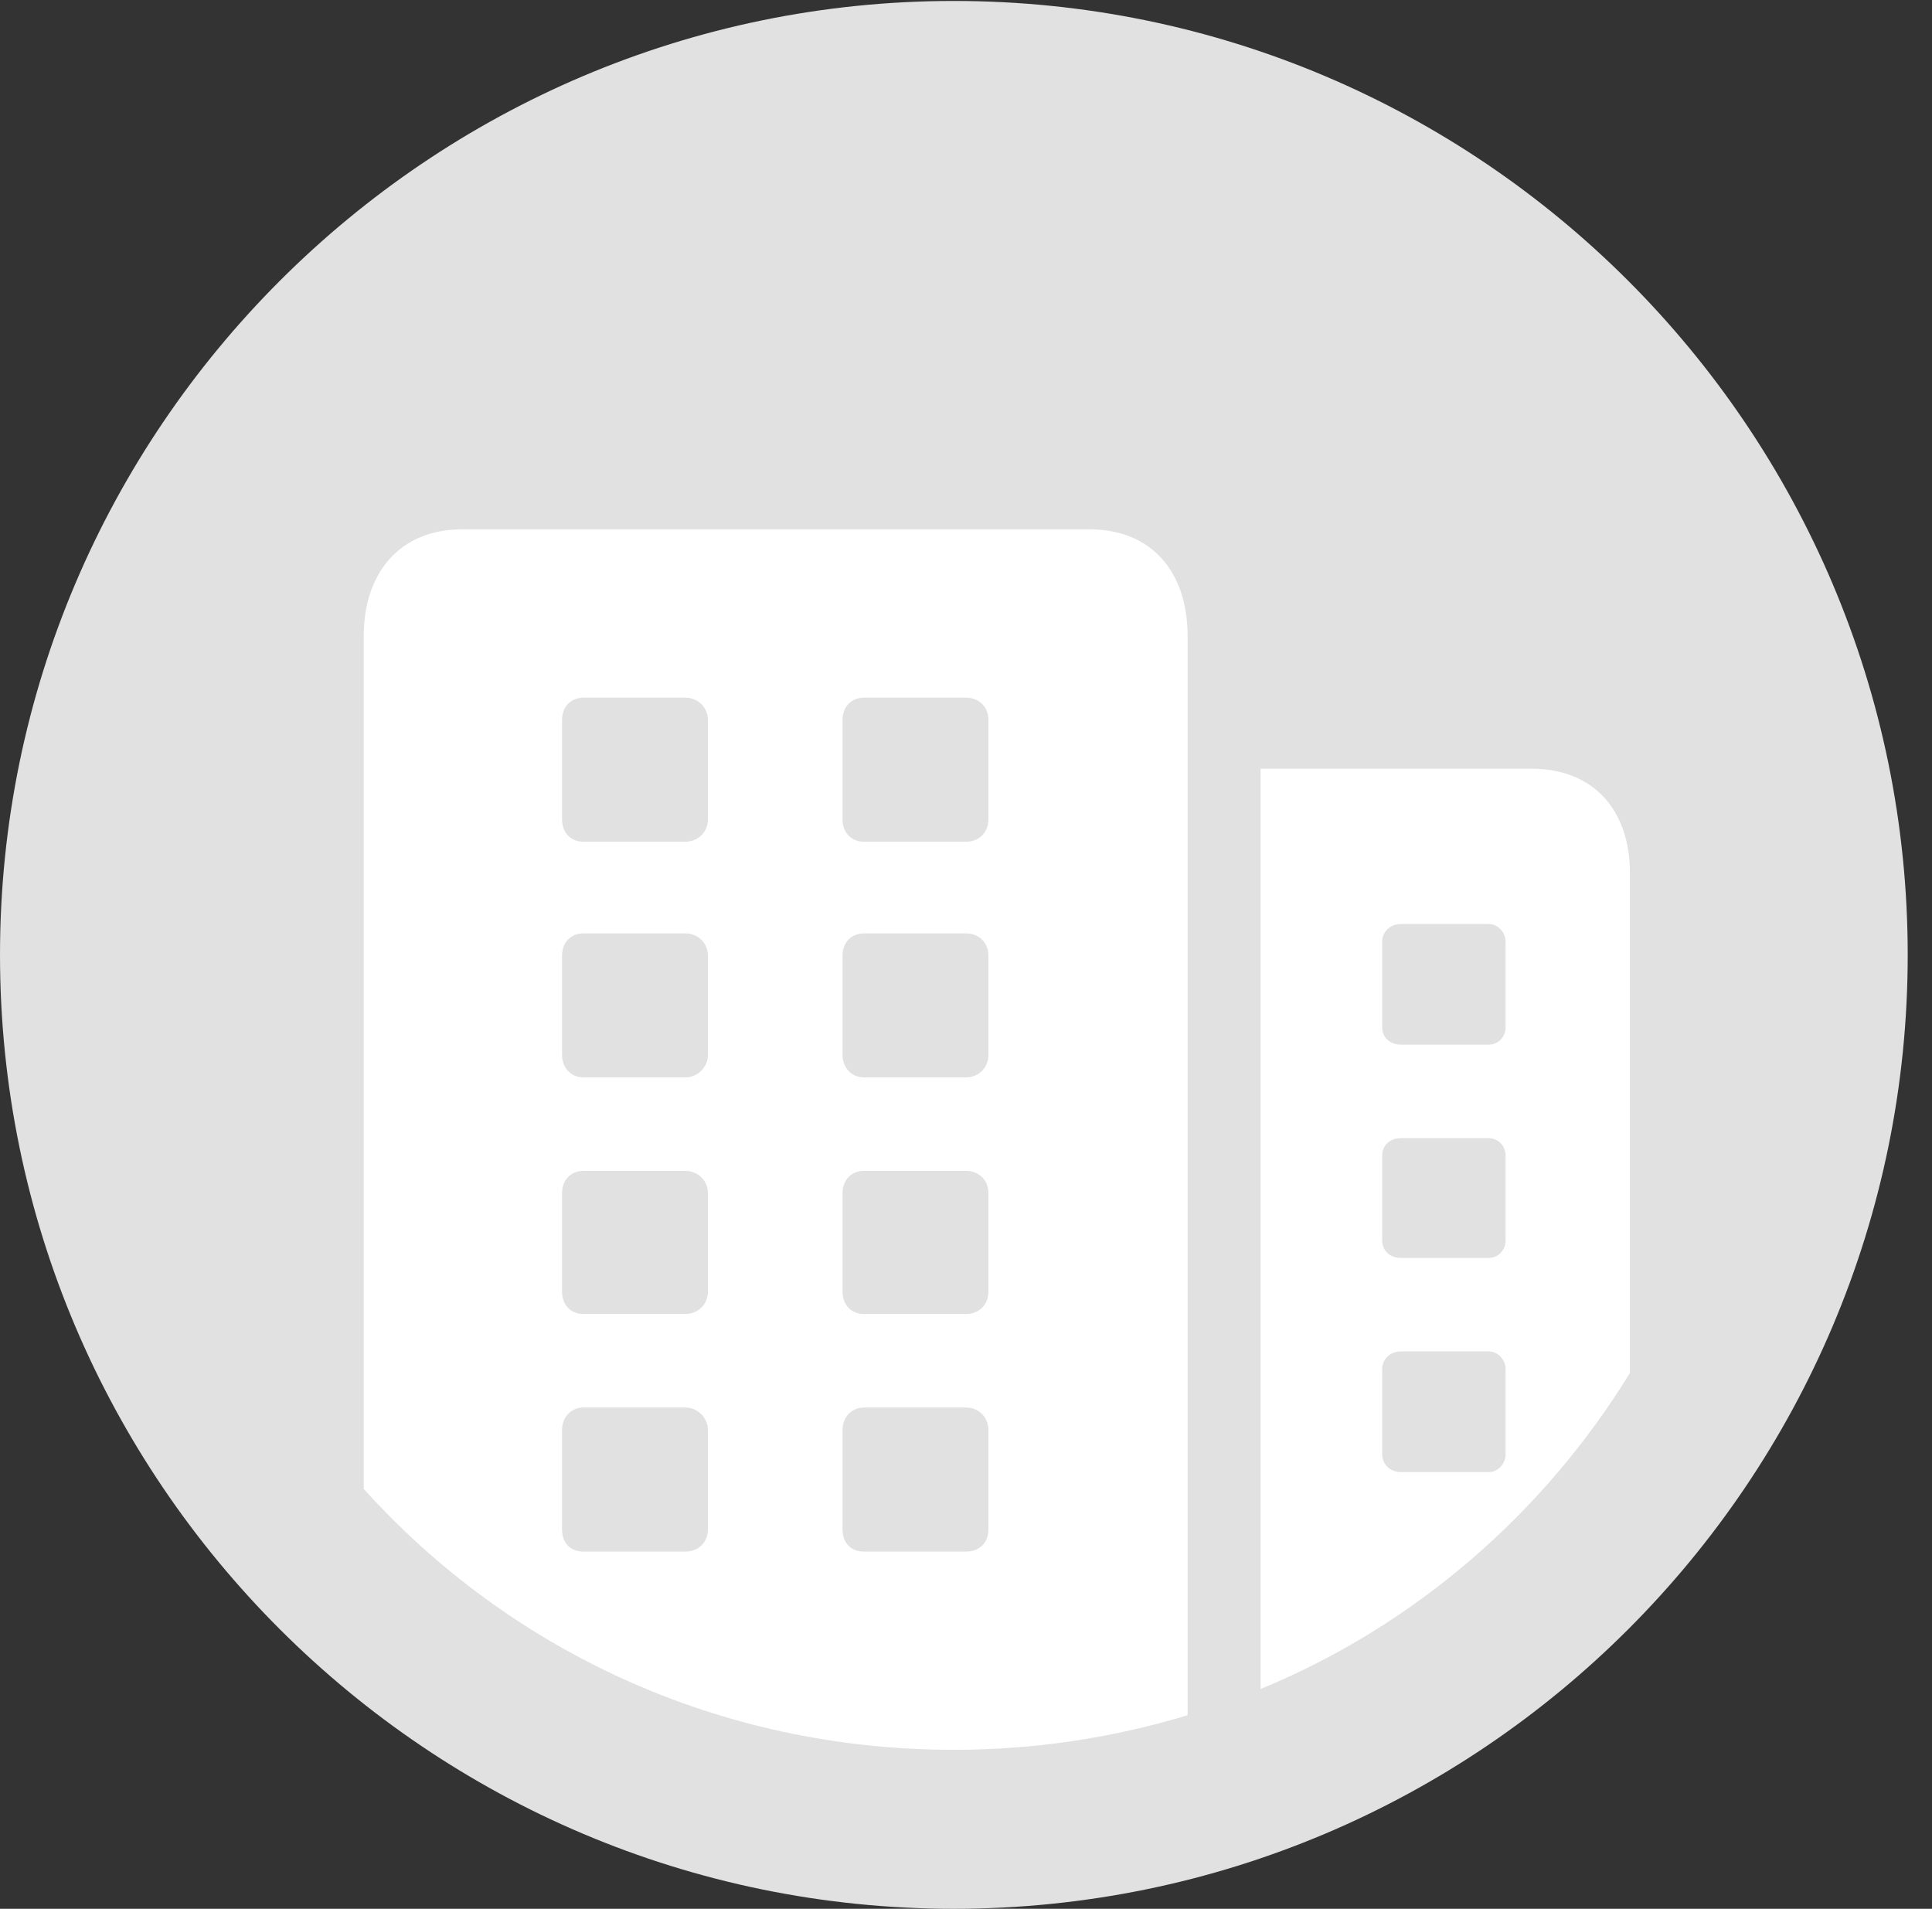 <?xml version="1.0" encoding="UTF-8"?>
<!--Generator: Apple Native CoreSVG 326-->
<!DOCTYPE svg
PUBLIC "-//W3C//DTD SVG 1.1//EN"
       "http://www.w3.org/Graphics/SVG/1.1/DTD/svg11.dtd">
<svg version="1.1" xmlns="http://www.w3.org/2000/svg" xmlns:xlink="http://www.w3.org/1999/xlink" viewBox="0 0 28.246 27.904">
 <rect x="0" y="0" width="28.246" height="27.904" fill="#333333" stroke="none"/>
 <g>
  <rect height="27.904" opacity="0" width="28.246" x="0" y="0"/>
  <path d="M13.945 27.904C21.643 27.904 27.891 21.656 27.891 13.959C27.891 6.275 21.643 0.014 13.945 0.014C6.262 0.014 0 6.275 0 13.959C0 21.656 6.262 27.904 13.945 27.904Z" fill="white" fill-opacity="0.85"/>
  <path d="M13.945 25.58C10.5 25.58 7.438 24.117 5.318 21.766L5.318 9.297C5.318 8.354 5.865 7.738 6.754 7.738L15.928 7.738C16.83 7.738 17.363 8.354 17.363 9.297L17.363 25.074C16.283 25.402 15.135 25.58 13.945 25.58ZM8.531 22.682L10.021 22.682C10.199 22.682 10.35 22.559 10.35 22.354L10.35 20.904C10.35 20.727 10.199 20.576 10.021 20.576L8.531 20.576C8.34 20.576 8.217 20.727 8.217 20.904L8.217 22.354C8.217 22.559 8.34 22.682 8.531 22.682ZM12.633 22.682L14.123 22.682C14.315 22.682 14.451 22.559 14.451 22.354L14.451 20.904C14.451 20.727 14.315 20.576 14.123 20.576L12.633 20.576C12.441 20.576 12.318 20.727 12.318 20.904L12.318 22.354C12.318 22.559 12.441 22.682 12.633 22.682ZM8.531 19.209L10.021 19.209C10.199 19.209 10.35 19.072 10.35 18.881L10.35 17.445C10.35 17.254 10.199 17.117 10.021 17.117L8.531 17.117C8.34 17.117 8.217 17.254 8.217 17.445L8.217 18.881C8.217 19.072 8.34 19.209 8.531 19.209ZM12.633 19.209L14.123 19.209C14.315 19.209 14.451 19.072 14.451 18.881L14.451 17.445C14.451 17.254 14.315 17.117 14.123 17.117L12.633 17.117C12.441 17.117 12.318 17.254 12.318 17.445L12.318 18.881C12.318 19.072 12.441 19.209 12.633 19.209ZM8.531 15.75L10.021 15.75C10.199 15.75 10.35 15.6 10.35 15.422L10.35 13.973C10.35 13.781 10.199 13.645 10.021 13.645L8.531 13.645C8.34 13.645 8.217 13.781 8.217 13.973L8.217 15.422C8.217 15.6 8.34 15.75 8.531 15.75ZM12.633 15.75L14.123 15.75C14.315 15.75 14.451 15.6 14.451 15.422L14.451 13.973C14.451 13.781 14.315 13.645 14.123 13.645L12.633 13.645C12.441 13.645 12.318 13.781 12.318 13.973L12.318 15.422C12.318 15.6 12.441 15.75 12.633 15.75ZM8.531 12.305L10.021 12.305C10.199 12.305 10.35 12.168 10.35 11.977L10.35 10.527C10.35 10.336 10.199 10.199 10.021 10.199L8.531 10.199C8.34 10.199 8.217 10.336 8.217 10.527L8.217 11.977C8.217 12.168 8.34 12.305 8.531 12.305ZM12.633 12.305L14.123 12.305C14.315 12.305 14.451 12.168 14.451 11.977L14.451 10.527C14.451 10.336 14.315 10.199 14.123 10.199L12.633 10.199C12.441 10.199 12.318 10.336 12.318 10.527L12.318 11.977C12.318 12.168 12.441 12.305 12.633 12.305ZM18.43 24.691L18.43 11.238L22.395 11.238C23.283 11.238 23.83 11.826 23.83 12.77L23.83 20.07C22.572 22.121 20.686 23.762 18.43 24.691ZM20.48 21.52L21.766 21.52C21.902 21.52 22.012 21.396 22.012 21.26L22.012 20.016C22.012 19.879 21.902 19.756 21.766 19.756L20.48 19.756C20.316 19.756 20.207 19.879 20.207 20.016L20.207 21.26C20.207 21.396 20.316 21.52 20.48 21.52ZM20.48 18.389L21.766 18.389C21.902 18.389 22.012 18.279 22.012 18.129L22.012 16.898C22.012 16.748 21.902 16.639 21.766 16.639L20.48 16.639C20.316 16.639 20.207 16.748 20.207 16.898L20.207 18.129C20.207 18.279 20.316 18.389 20.48 18.389ZM20.48 15.271L21.766 15.271C21.902 15.271 22.012 15.162 22.012 15.012L22.012 13.768C22.012 13.631 21.902 13.508 21.766 13.508L20.48 13.508C20.316 13.508 20.207 13.631 20.207 13.768L20.207 15.012C20.207 15.162 20.316 15.271 20.48 15.271Z" fill="white"/>
 </g>
</svg>
